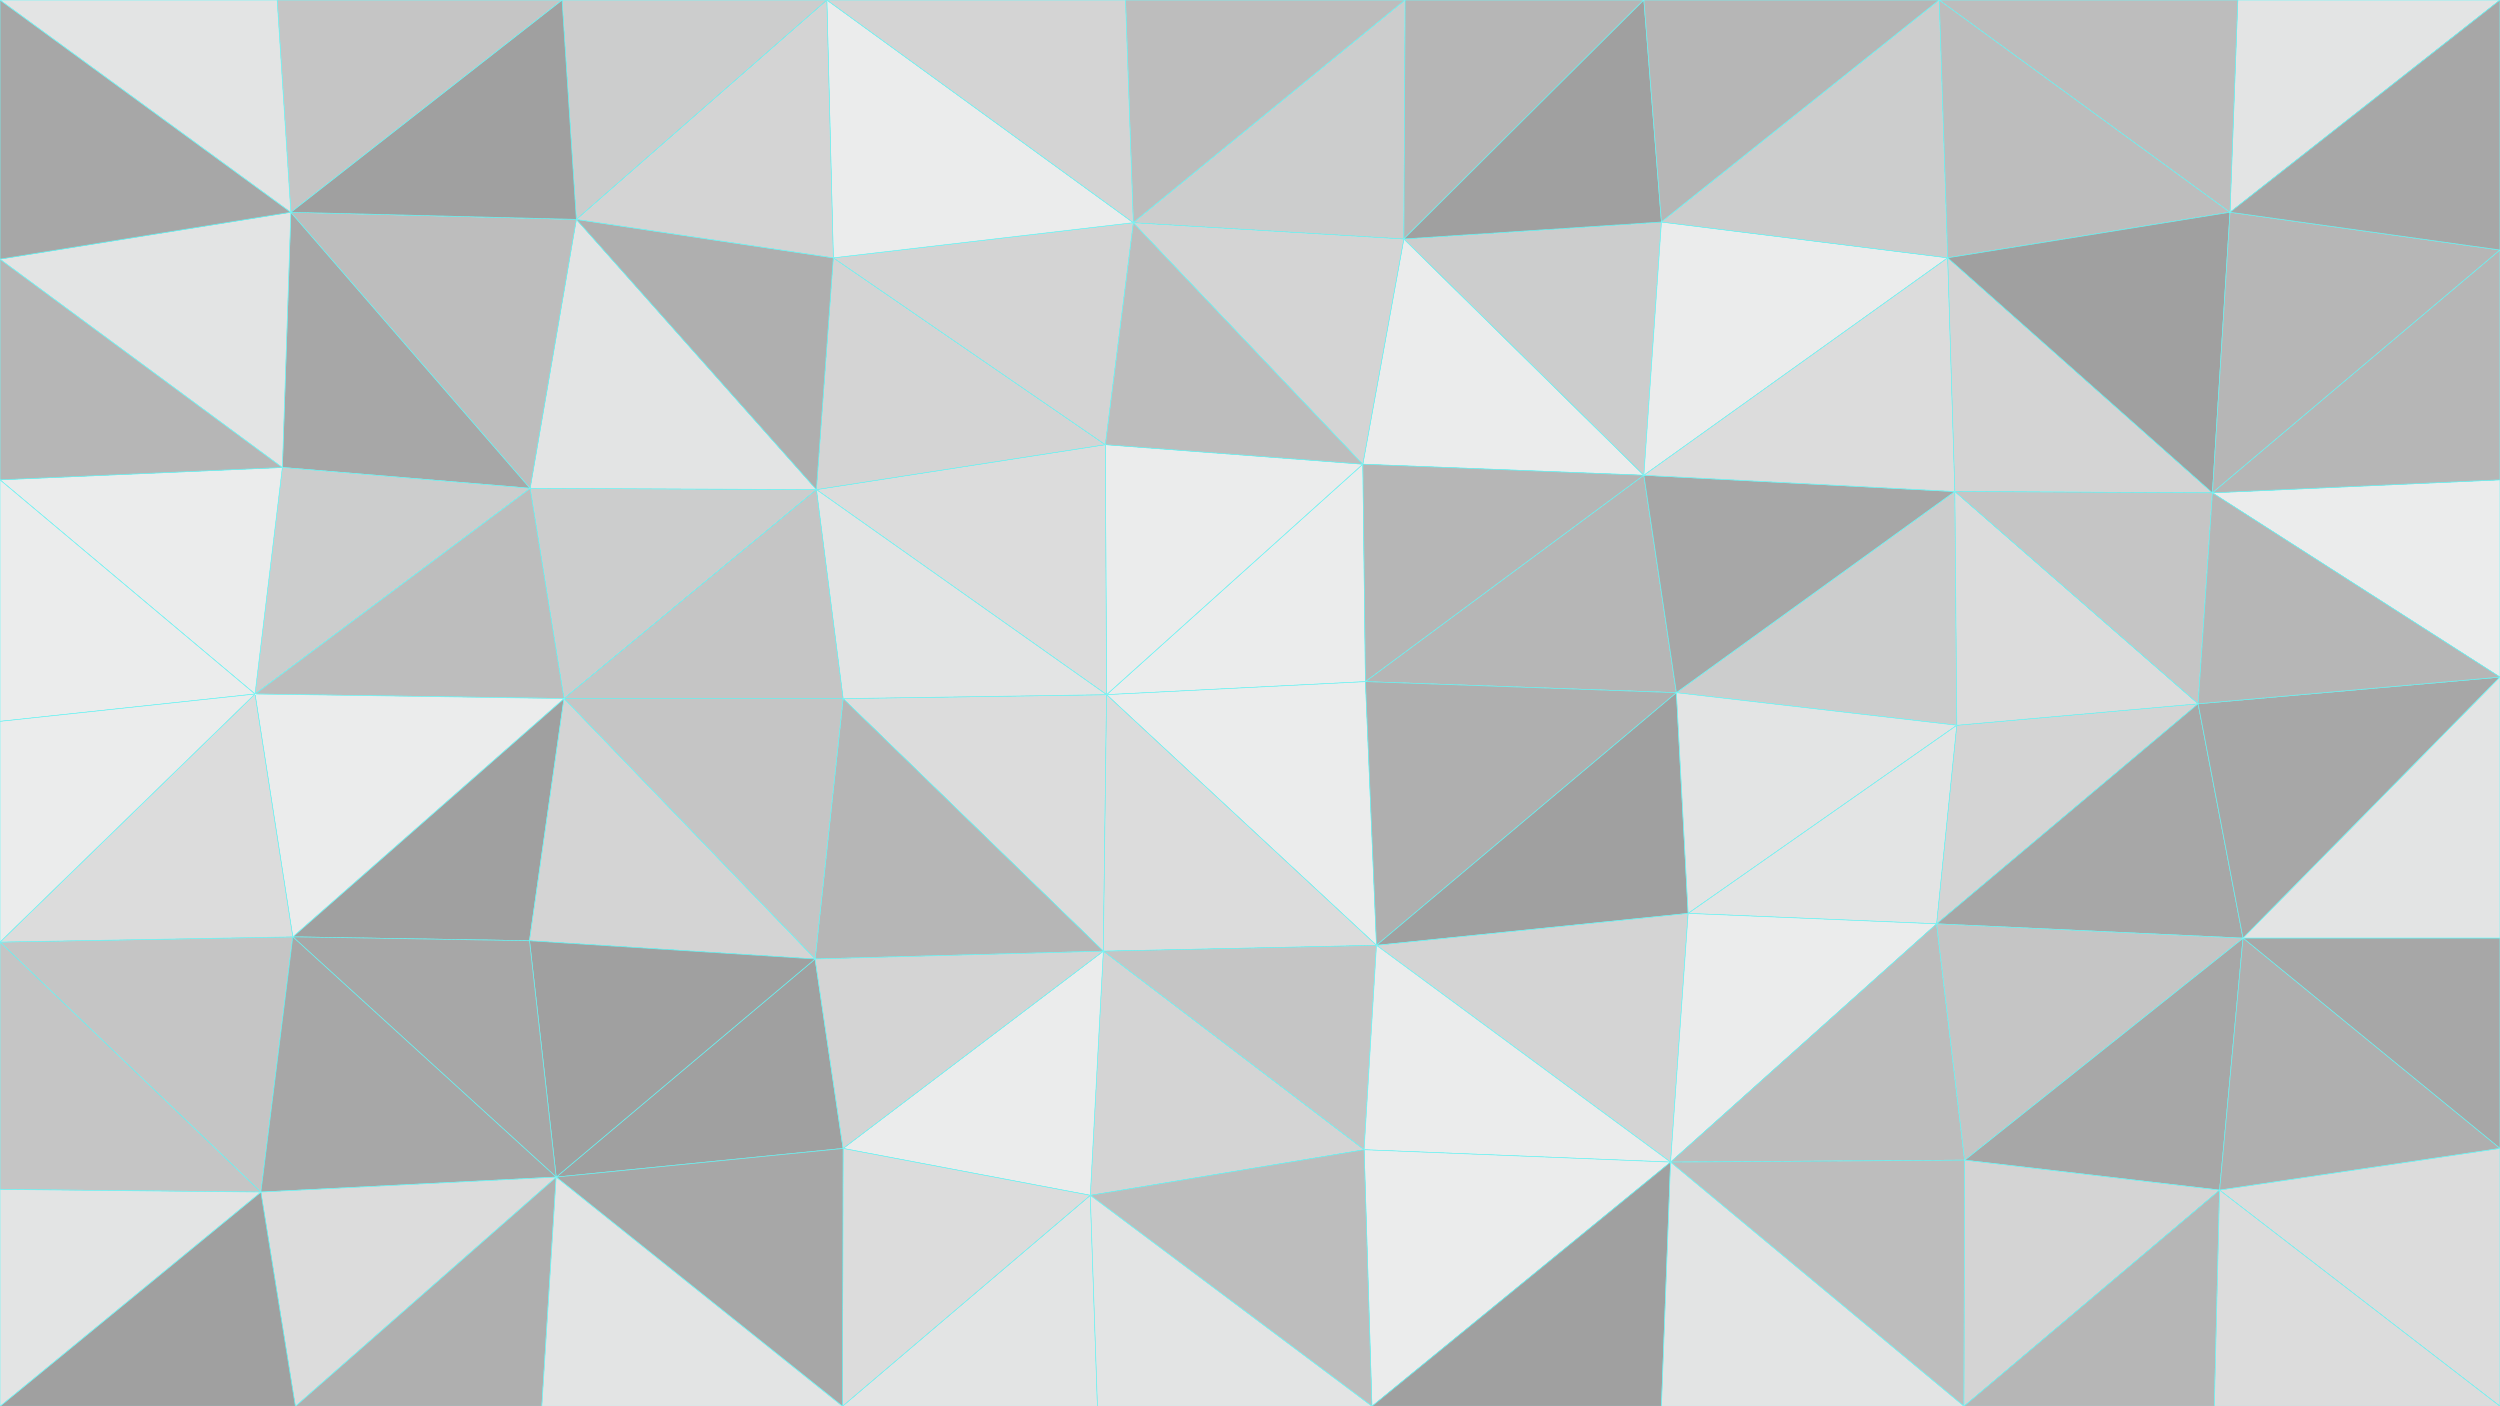 <svg id="visual" viewBox="0 0 3840 2160" width="3840" height="2160" xmlns="http://www.w3.org/2000/svg" xmlns:xlink="http://www.w3.org/1999/xlink" version="1.1"><rect x="0" y="0" width="3840" height="2160" fill="#333333" stroke="none"/><g stroke-width="1" stroke-linejoin="bevel"><path d="M2097.3 1047L2093.3 713L1699.7 1067Z" fill="#ebecec" stroke="#6cf9f9"></path><path d="M2093.3 713L1697.7 683L1699.7 1067Z" fill="#ebecec" stroke="#6cf9f9"></path><path d="M2093.3 713L1740.7 342L1697.7 683Z" fill="#bdbdbd" stroke="#6cf9f9"></path><path d="M2525 730L2156.3 367L2093.3 713Z" fill="#ebecec" stroke="#6cf9f9"></path><path d="M2093.3 713L2156.3 367L1740.7 342Z" fill="#d4d4d4" stroke="#6cf9f9"></path><path d="M1295 1073L1694.7 1461L1699.7 1067Z" fill="#dcdcdc" stroke="#6cf9f9"></path><path d="M1699.7 1067L2114.3 1452L2097.3 1047Z" fill="#ebecec" stroke="#6cf9f9"></path><path d="M1694.7 1461L2114.3 1452L1699.7 1067Z" fill="#dcdcdc" stroke="#6cf9f9"></path><path d="M2097.3 1047L2525 730L2093.3 713Z" fill="#b6b6b6" stroke="#6cf9f9"></path><path d="M1254 752L1699.7 1067L1697.7 683Z" fill="#dcdcdc" stroke="#6cf9f9"></path><path d="M1254 752L1295 1073L1699.7 1067Z" fill="#e3e4e4" stroke="#6cf9f9"></path><path d="M1280 396L1254 752L1697.7 683Z" fill="#d4d4d4" stroke="#6cf9f9"></path><path d="M2575 1064L2525 730L2097.3 1047Z" fill="#b6b6b6" stroke="#6cf9f9"></path><path d="M2114.3 1452L2575 1064L2097.3 1047Z" fill="#afafaf" stroke="#6cf9f9"></path><path d="M1740.7 342L1280 396L1697.7 683Z" fill="#d4d4d4" stroke="#6cf9f9"></path><path d="M2525 730L2552 341L2156.3 367Z" fill="#cccdcd" stroke="#6cf9f9"></path><path d="M2158.3 0L1728.7 0L1740.7 342Z" fill="#bdbdbd" stroke="#6cf9f9"></path><path d="M2991.7 396L2552 341L2525 730Z" fill="#ebecec" stroke="#6cf9f9"></path><path d="M1295 1073L1252 1473L1694.7 1461Z" fill="#b6b6b6" stroke="#6cf9f9"></path><path d="M1694.7 1461L2095.3 1766L2114.3 1452Z" fill="#c5c5c5" stroke="#6cf9f9"></path><path d="M866.3 1073L1252 1473L1295 1073Z" fill="#c5c5c5" stroke="#6cf9f9"></path><path d="M2114.3 1452L2593 1403L2575 1064Z" fill="#a0a0a0" stroke="#6cf9f9"></path><path d="M2575 1064L3002.7 755L2525 730Z" fill="#a7a7a7" stroke="#6cf9f9"></path><path d="M2158.3 0L1740.7 342L2156.3 367Z" fill="#cccdcd" stroke="#6cf9f9"></path><path d="M1740.7 342L1270 0L1280 396Z" fill="#ebecec" stroke="#6cf9f9"></path><path d="M1674.7 1836L2095.3 1766L1694.7 1461Z" fill="#d4d4d4" stroke="#6cf9f9"></path><path d="M2114.3 1452L2566 1785L2593 1403Z" fill="#d4d4d4" stroke="#6cf9f9"></path><path d="M2525 0L2158.3 0L2156.3 367Z" fill="#b6b6b6" stroke="#6cf9f9"></path><path d="M1295 1764L1674.7 1836L1694.7 1461Z" fill="#ebecec" stroke="#6cf9f9"></path><path d="M814.3 750L866.3 1073L1254 752Z" fill="#cccdcd" stroke="#6cf9f9"></path><path d="M1254 752L866.3 1073L1295 1073Z" fill="#c5c5c5" stroke="#6cf9f9"></path><path d="M854.3 1808L1295 1764L1252 1473Z" fill="#a0a0a0" stroke="#6cf9f9"></path><path d="M1252 1473L1295 1764L1694.7 1461Z" fill="#d4d4d4" stroke="#6cf9f9"></path><path d="M1728.7 0L1270 0L1740.7 342Z" fill="#d4d4d4" stroke="#6cf9f9"></path><path d="M885.3 337L814.3 750L1254 752Z" fill="#e3e4e4" stroke="#6cf9f9"></path><path d="M885.3 337L1254 752L1280 396Z" fill="#afafaf" stroke="#6cf9f9"></path><path d="M2552 341L2525 0L2156.3 367Z" fill="#a0a0a0" stroke="#6cf9f9"></path><path d="M3005.7 1114L3002.7 755L2575 1064Z" fill="#cccdcd" stroke="#6cf9f9"></path><path d="M2552 341L2978.7 0L2525 0Z" fill="#b6b6b6" stroke="#6cf9f9"></path><path d="M2095.3 1766L2566 1785L2114.3 1452Z" fill="#ebecec" stroke="#6cf9f9"></path><path d="M2593 1403L3005.7 1114L2575 1064Z" fill="#e3e4e4" stroke="#6cf9f9"></path><path d="M2107.3 2160L2566 1785L2095.3 1766Z" fill="#ebecec" stroke="#6cf9f9"></path><path d="M2974.7 1419L3005.7 1114L2593 1403Z" fill="#e3e4e4" stroke="#6cf9f9"></path><path d="M1270 0L885.3 337L1280 396Z" fill="#d4d4d4" stroke="#6cf9f9"></path><path d="M3002.7 755L2991.7 396L2525 730Z" fill="#dcdcdc" stroke="#6cf9f9"></path><path d="M2566 1785L2974.7 1419L2593 1403Z" fill="#ebecec" stroke="#6cf9f9"></path><path d="M449.7 1439L813.3 1445L866.3 1073Z" fill="#a0a0a0" stroke="#6cf9f9"></path><path d="M866.3 1073L813.3 1445L1252 1473Z" fill="#d4d4d4" stroke="#6cf9f9"></path><path d="M1294 2160L1685.7 2160L1674.7 1836Z" fill="#e3e4e4" stroke="#6cf9f9"></path><path d="M1674.7 1836L2107.3 2160L2095.3 1766Z" fill="#bdbdbd" stroke="#6cf9f9"></path><path d="M1294 2160L1674.7 1836L1295 1764Z" fill="#dcdcdc" stroke="#6cf9f9"></path><path d="M1685.7 2160L2107.3 2160L1674.7 1836Z" fill="#e3e4e4" stroke="#6cf9f9"></path><path d="M1270 0L863.3 0L885.3 337Z" fill="#cccdcd" stroke="#6cf9f9"></path><path d="M446.7 326L433.7 718L814.3 750Z" fill="#a7a7a7" stroke="#6cf9f9"></path><path d="M813.3 1445L854.3 1808L1252 1473Z" fill="#a0a0a0" stroke="#6cf9f9"></path><path d="M2991.7 396L2978.7 0L2552 341Z" fill="#cccdcd" stroke="#6cf9f9"></path><path d="M854.3 1808L1294 2160L1295 1764Z" fill="#a7a7a7" stroke="#6cf9f9"></path><path d="M2107.3 2160L2552 2160L2566 1785Z" fill="#a0a0a0" stroke="#6cf9f9"></path><path d="M2566 1785L3017.7 1782L2974.7 1419Z" fill="#bdbdbd" stroke="#6cf9f9"></path><path d="M3016.7 2160L3017.7 1782L2566 1785Z" fill="#bdbdbd" stroke="#6cf9f9"></path><path d="M2974.7 1419L3376.3 1081L3005.7 1114Z" fill="#d4d4d4" stroke="#6cf9f9"></path><path d="M3005.7 1114L3376.3 1081L3002.7 755Z" fill="#dcdcdc" stroke="#6cf9f9"></path><path d="M446.7 326L814.3 750L885.3 337Z" fill="#bdbdbd" stroke="#6cf9f9"></path><path d="M814.3 750L391.7 1066L866.3 1073Z" fill="#bdbdbd" stroke="#6cf9f9"></path><path d="M813.3 1445L449.7 1439L854.3 1808Z" fill="#a7a7a7" stroke="#6cf9f9"></path><path d="M3445.3 1441L3376.3 1081L2974.7 1419Z" fill="#a7a7a7" stroke="#6cf9f9"></path><path d="M3002.7 755L3398.3 757L2991.7 396Z" fill="#d4d4d4" stroke="#6cf9f9"></path><path d="M2991.7 396L3425.3 326L2978.7 0Z" fill="#bdbdbd" stroke="#6cf9f9"></path><path d="M433.7 718L391.7 1066L814.3 750Z" fill="#cccdcd" stroke="#6cf9f9"></path><path d="M3376.3 1081L3398.3 757L3002.7 755Z" fill="#c5c5c5" stroke="#6cf9f9"></path><path d="M391.7 1066L449.7 1439L866.3 1073Z" fill="#ebecec" stroke="#6cf9f9"></path><path d="M863.3 0L446.7 326L885.3 337Z" fill="#a0a0a0" stroke="#6cf9f9"></path><path d="M433.7 718L0 737L391.7 1066Z" fill="#ebecec" stroke="#6cf9f9"></path><path d="M3398.3 757L3425.3 326L2991.7 396Z" fill="#a0a0a0" stroke="#6cf9f9"></path><path d="M3409.3 1828L3445.3 1441L3017.7 1782Z" fill="#a7a7a7" stroke="#6cf9f9"></path><path d="M3017.7 1782L3445.3 1441L2974.7 1419Z" fill="#c5c5c5" stroke="#6cf9f9"></path><path d="M3840 1040L3840 737L3398.3 757Z" fill="#ebecec" stroke="#6cf9f9"></path><path d="M3398.3 757L3840 384L3425.3 326Z" fill="#b6b6b6" stroke="#6cf9f9"></path><path d="M453.7 2160L832.3 2160L854.3 1808Z" fill="#afafaf" stroke="#6cf9f9"></path><path d="M854.3 1808L832.3 2160L1294 2160Z" fill="#e3e4e4" stroke="#6cf9f9"></path><path d="M2552 2160L3016.7 2160L2566 1785Z" fill="#e3e4e4" stroke="#6cf9f9"></path><path d="M863.3 0L425.7 0L446.7 326Z" fill="#c5c5c5" stroke="#6cf9f9"></path><path d="M0 398L0 737L433.7 718Z" fill="#b6b6b6" stroke="#6cf9f9"></path><path d="M0 1447L400.7 1831L449.7 1439Z" fill="#c5c5c5" stroke="#6cf9f9"></path><path d="M449.7 1439L400.7 1831L854.3 1808Z" fill="#a7a7a7" stroke="#6cf9f9"></path><path d="M3840 0L3437.3 0L3425.3 326Z" fill="#e3e4e4" stroke="#6cf9f9"></path><path d="M3425.3 326L3437.3 0L2978.7 0Z" fill="#bdbdbd" stroke="#6cf9f9"></path><path d="M3016.7 2160L3409.3 1828L3017.7 1782Z" fill="#d4d4d4" stroke="#6cf9f9"></path><path d="M0 398L433.7 718L446.7 326Z" fill="#e3e4e4" stroke="#6cf9f9"></path><path d="M391.7 1066L0 1447L449.7 1439Z" fill="#dcdcdc" stroke="#6cf9f9"></path><path d="M0 737L0 1108L391.7 1066Z" fill="#ebecec" stroke="#6cf9f9"></path><path d="M400.7 1831L453.7 2160L854.3 1808Z" fill="#dcdcdc" stroke="#6cf9f9"></path><path d="M0 2160L453.7 2160L400.7 1831Z" fill="#a0a0a0" stroke="#6cf9f9"></path><path d="M0 0L0 398L446.7 326Z" fill="#a7a7a7" stroke="#6cf9f9"></path><path d="M3840 1040L3376.3 1081L3445.3 1441Z" fill="#a7a7a7" stroke="#6cf9f9"></path><path d="M3840 1040L3398.3 757L3376.3 1081Z" fill="#b6b6b6" stroke="#6cf9f9"></path><path d="M3840 1441L3840 1040L3445.3 1441Z" fill="#e3e4e4" stroke="#6cf9f9"></path><path d="M0 1108L0 1447L391.7 1066Z" fill="#ebecec" stroke="#6cf9f9"></path><path d="M3016.7 2160L3401.3 2160L3409.3 1828Z" fill="#b6b6b6" stroke="#6cf9f9"></path><path d="M3840 1764L3840 1441L3445.3 1441Z" fill="#a7a7a7" stroke="#6cf9f9"></path><path d="M3840 737L3840 384L3398.3 757Z" fill="#b6b6b6" stroke="#6cf9f9"></path><path d="M3840 1764L3445.3 1441L3409.3 1828Z" fill="#afafaf" stroke="#6cf9f9"></path><path d="M425.7 0L0 0L446.7 326Z" fill="#e3e4e4" stroke="#6cf9f9"></path><path d="M0 1447L0 1827L400.7 1831Z" fill="#c5c5c5" stroke="#6cf9f9"></path><path d="M3840 2160L3840 1764L3409.3 1828Z" fill="#dcdcdc" stroke="#6cf9f9"></path><path d="M3840 384L3840 0L3425.3 326Z" fill="#a7a7a7" stroke="#6cf9f9"></path><path d="M0 1827L0 2160L400.7 1831Z" fill="#e3e4e4" stroke="#6cf9f9"></path><path d="M3401.3 2160L3840 2160L3409.3 1828Z" fill="#dcdcdc" stroke="#6cf9f9"></path></g></svg>
